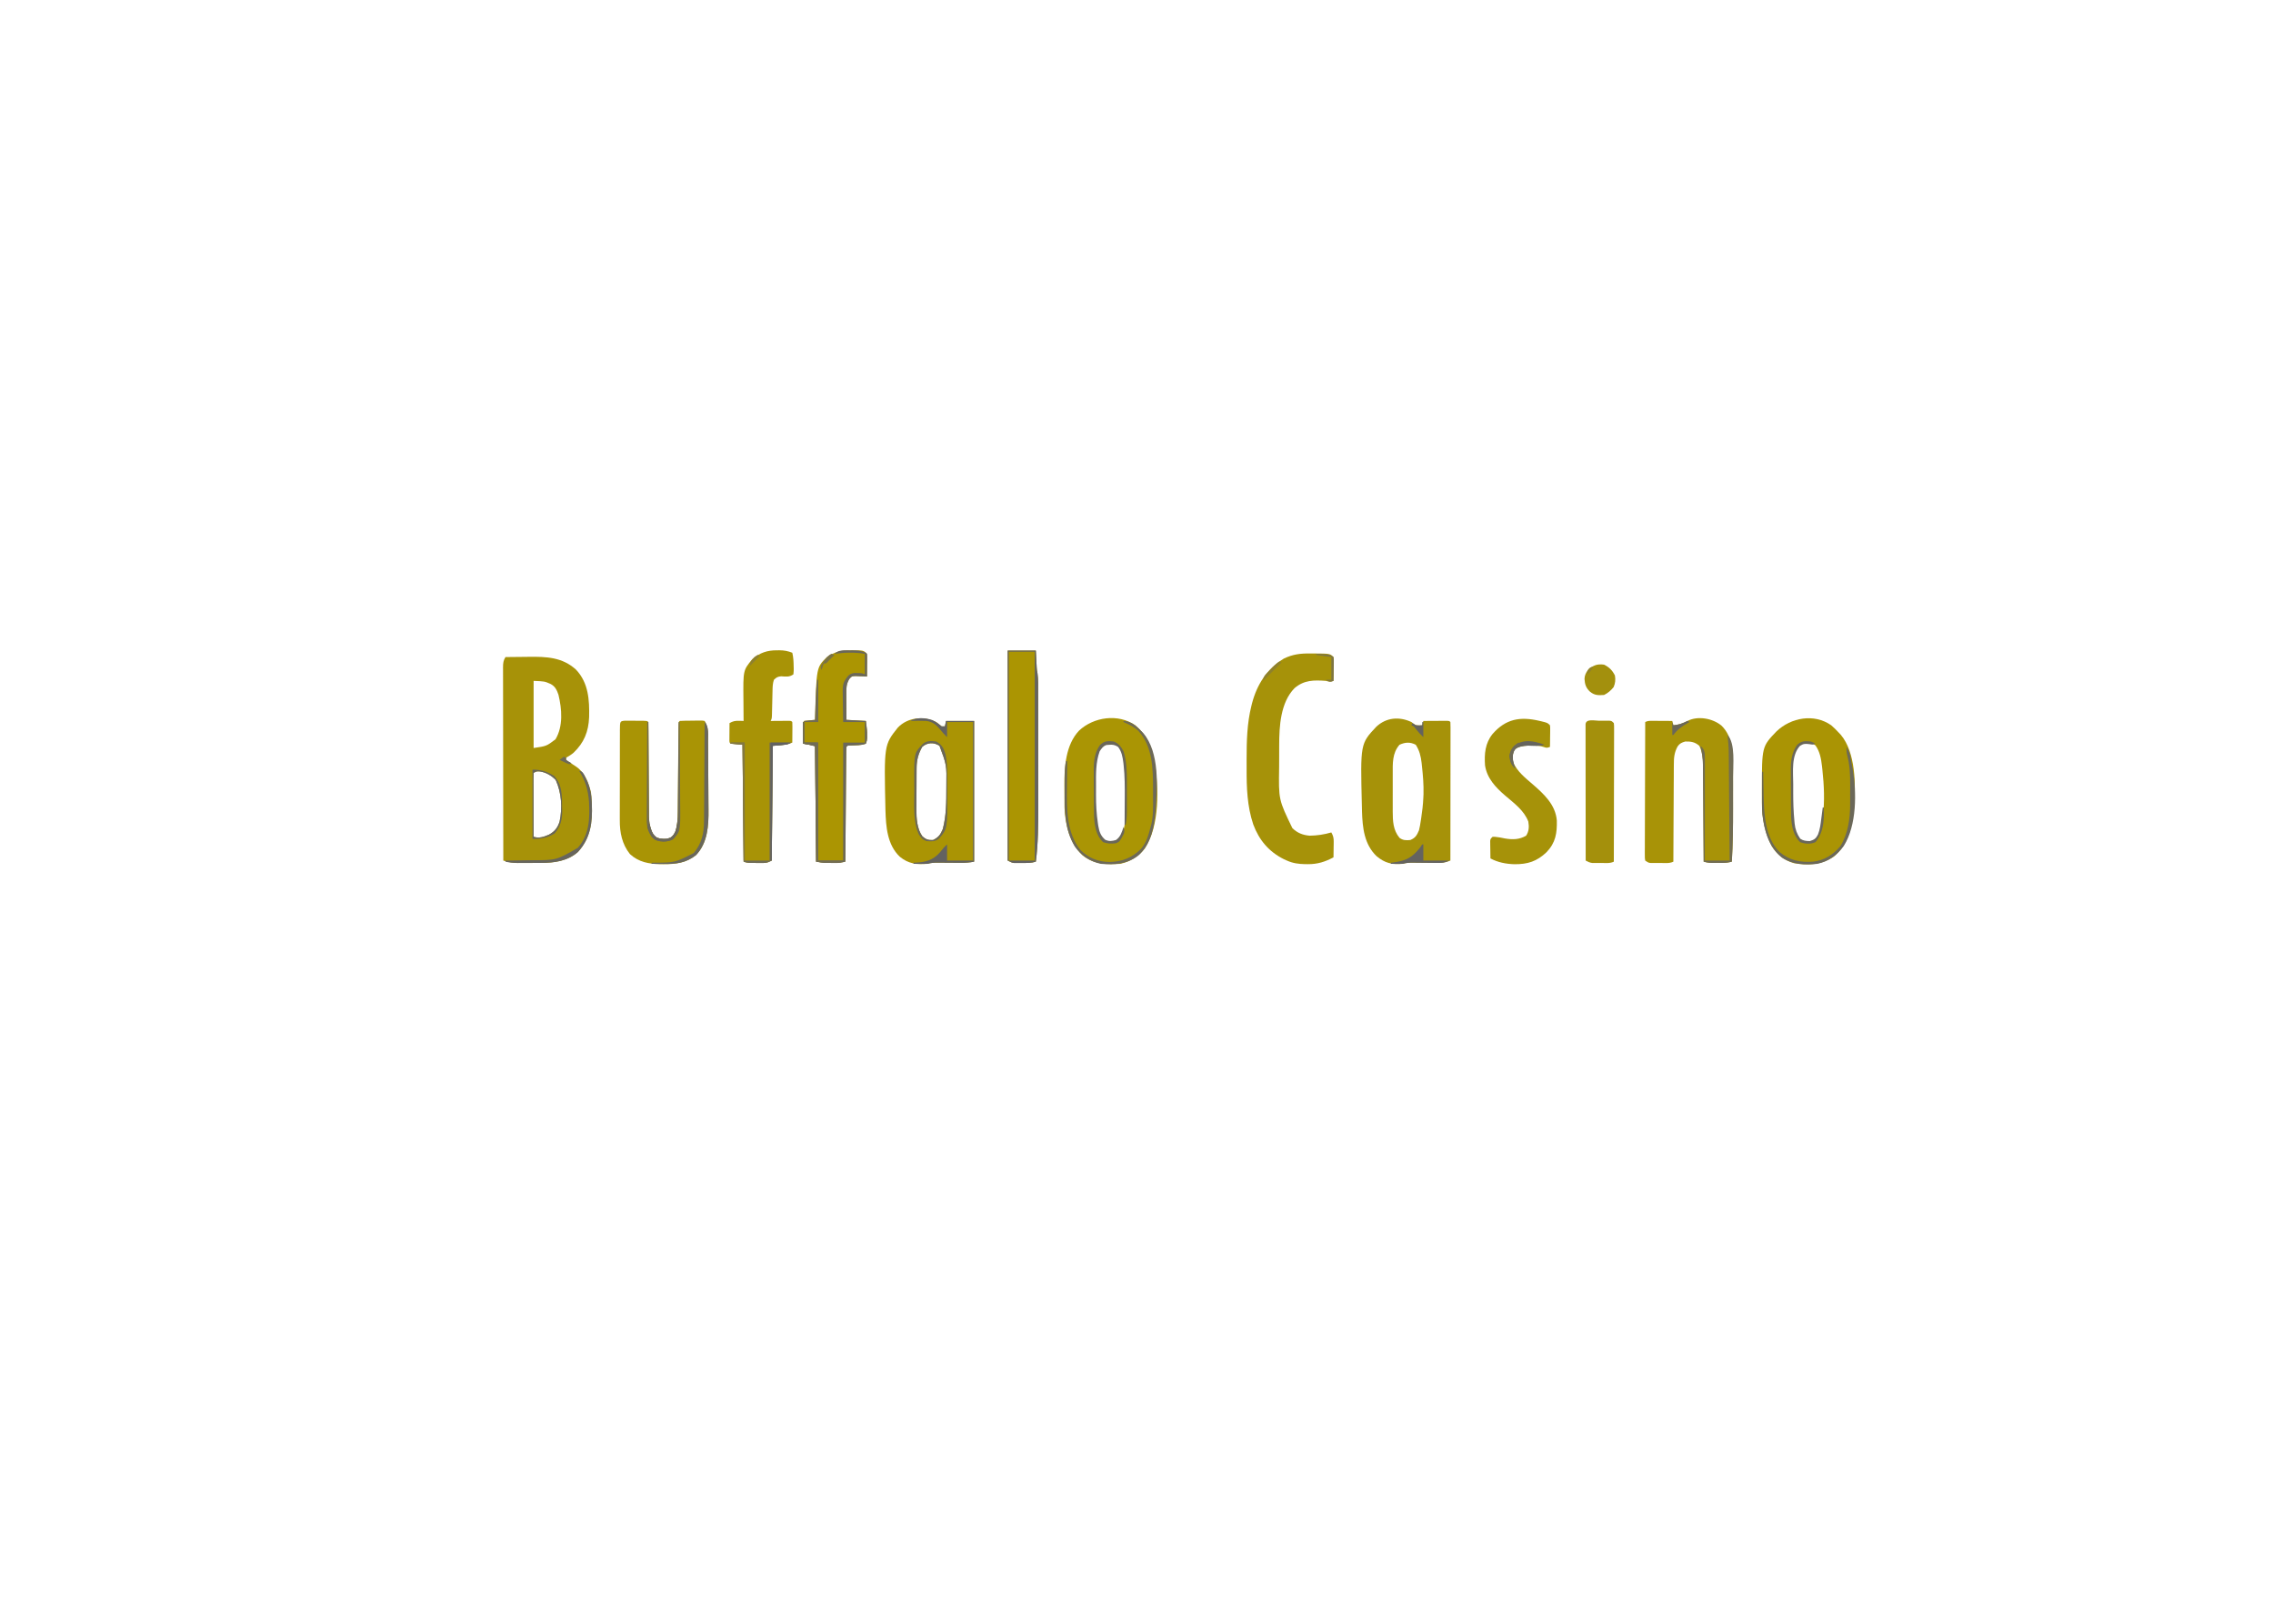 <?xml version="1.0" encoding="UTF-8"?>
<svg version="1.1" xmlns="http://www.w3.org/2000/svg" width="2100" height="1500">
<path d="M0 0 C5.316 -0.075 10.632 -0.129 15.948 -0.165 C17.751 -0.18 19.554 -0.2 21.357 -0.226 C37.62 -0.457 52.665 0.064 65.25 11.688 C76.717 23.884 77.65 39.627 77.285 55.539 C76.743 68.861 72.599 79.122 62.938 88.344 C60.772 90.195 58.479 91.605 56 93 C56 93.66 56 94.32 56 95 C57.817 96.418 57.817 96.418 60.125 97.812 C60.949 98.353 61.772 98.893 62.621 99.449 C63.406 99.961 64.191 100.473 65 101 C73.166 106.444 76.774 115.668 79 125 C79.374 127.851 79.555 130.691 79.688 133.562 C79.744 134.742 79.744 134.742 79.802 135.946 C80.475 152.68 78.675 167.185 67 180 C57.378 188.495 45.128 190.149 32.688 190.168 C31.915 190.171 31.142 190.175 30.346 190.178 C28.723 190.183 27.099 190.185 25.476 190.185 C23.007 190.187 20.539 190.206 18.07 190.225 C16.484 190.228 14.898 190.23 13.312 190.23 C12.583 190.238 11.854 190.245 11.102 190.252 C6.396 190.231 2.482 189.358 -2 188 C-2.047 164.078 -2.082 140.157 -2.104 116.235 C-2.114 105.129 -2.128 94.022 -2.151 82.915 C-2.171 73.236 -2.184 63.557 -2.188 53.878 C-2.191 48.752 -2.197 43.625 -2.211 38.499 C-2.225 33.676 -2.229 28.853 -2.226 24.03 C-2.227 22.258 -2.231 20.486 -2.238 18.714 C-2.248 16.298 -2.246 13.882 -2.241 11.466 C-2.246 10.762 -2.252 10.058 -2.258 9.332 C-2.236 5.717 -1.976 3.076 0 0 Z M26 22 C26 42.46 26 62.92 26 84 C37.86 82.286 37.86 82.286 46.188 76 C53.476 63.937 52.137 47.909 48.949 34.77 C47.433 30.344 45.789 26.895 41.5 24.75 C36.086 22.406 36.086 22.406 26 22 Z M26 107 C25.906 108.841 25.883 110.686 25.886 112.53 C25.887 113.711 25.887 114.892 25.887 116.109 C25.892 117.394 25.897 118.68 25.902 120.004 C25.904 121.312 25.905 122.62 25.907 123.968 C25.91 127.452 25.92 130.935 25.931 134.419 C25.942 137.971 25.946 141.524 25.951 145.076 C25.962 152.051 25.979 159.025 26 166 C30.974 167.658 35.51 166.084 40.227 164.031 C45.462 161.129 48.176 157.699 50 152 C52.695 139.283 51.822 125.409 46.438 113.562 C42.514 109.438 37.51 106.555 31.828 105.656 C28.632 105.481 28.632 105.481 26 107 Z " fill="#A79208" transform="translate(467,607)"/>
<path d="M0 0 C1.685 1.31 3.356 2.638 5 4 C5.99 4 6.98 4 8 4 C8.33 2.35 8.66 0.7 9 -1 C17.58 -1 26.16 -1 35 -1 C35 41.9 35 84.8 35 129 C30.587 129.883 26.664 130.115 22.215 130.062 C21.477 130.059 20.739 130.055 19.978 130.051 C17.631 130.039 15.284 130.02 12.938 130 C9.842 129.973 6.747 129.953 3.652 129.938 C2.945 129.929 2.238 129.921 1.509 129.912 C-1.833 129.896 -4.795 130.044 -8 131 C-18.393 131.715 -25.541 131.059 -33.688 124.438 C-45.308 113.397 -46.484 96.734 -46.946 81.485 C-48.261 21.158 -48.261 21.158 -35.438 5.062 C-26.159 -4.507 -11.68 -5.738 0 0 Z M-13 23 C-16.512 29.158 -18.107 35.166 -18.161 42.242 C-18.171 43.264 -18.18 44.286 -18.19 45.339 C-18.194 46.435 -18.199 47.531 -18.203 48.66 C-18.209 49.801 -18.215 50.942 -18.22 52.117 C-18.23 54.532 -18.236 56.947 -18.24 59.362 C-18.25 63.025 -18.281 66.687 -18.312 70.35 C-18.319 72.703 -18.324 75.057 -18.328 77.41 C-18.34 78.492 -18.353 79.574 -18.366 80.688 C-18.342 89.031 -17.823 98.695 -12.75 105.688 C-9.321 108.571 -7.471 109.157 -3 109 C2.041 106.577 3.866 104.06 6 99 C9.304 86.74 9.292 73.732 9.312 61.125 C9.318 60.092 9.318 60.092 9.323 59.038 C9.609 39.699 9.609 39.699 3 22 C-2.134 18.577 -8.413 18.795 -13 23 Z " fill="#AA9404" transform="translate(865,667)"/>
<path d="M0 0 C0.701 0.557 1.403 1.114 2.125 1.688 C4.758 3.531 6.87 3.213 10 3 C10.33 1.68 10.66 0.36 11 -1 C14.979 -1.029 18.958 -1.047 22.938 -1.062 C24.074 -1.071 25.21 -1.079 26.381 -1.088 C27.46 -1.091 28.54 -1.094 29.652 -1.098 C31.153 -1.106 31.153 -1.106 32.683 -1.114 C35 -1 35 -1 36 0 C36.096 1.658 36.122 3.319 36.12 4.98 C36.122 6.597 36.122 6.597 36.124 8.247 C36.119 10.037 36.119 10.037 36.114 11.864 C36.114 13.112 36.114 14.361 36.114 15.647 C36.113 19.081 36.108 22.515 36.101 25.948 C36.095 29.533 36.095 33.118 36.093 36.703 C36.09 43.496 36.082 50.288 36.072 57.081 C36.061 64.812 36.055 72.544 36.05 80.275 C36.04 96.184 36.022 112.092 36 128 C31.548 129.937 27.799 130.249 22.996 130.16 C21.856 130.152 21.856 130.152 20.692 130.144 C18.274 130.127 15.856 130.095 13.438 130.062 C11.016 130.035 8.594 130.01 6.172 129.991 C4.668 129.979 3.165 129.962 1.661 129.938 C-1.73 129.906 -4.751 130.003 -8 131 C-18.036 131.81 -24.437 130.407 -32.188 123.938 C-43.607 113.026 -45.183 97.679 -45.671 82.572 C-45.697 81.27 -45.723 79.967 -45.75 78.625 C-45.767 77.94 -45.784 77.255 -45.801 76.549 C-47.181 20.078 -47.181 20.078 -32.508 4.406 C-23.274 -4.275 -11.245 -5.235 0 0 Z M-11 21 C-17.76 28.674 -17.299 38.287 -17.266 47.934 C-17.268 49.166 -17.269 50.399 -17.271 51.668 C-17.273 54.266 -17.269 56.864 -17.261 59.462 C-17.25 63.421 -17.261 67.379 -17.273 71.338 C-17.272 73.87 -17.27 76.402 -17.266 78.934 C-17.27 80.109 -17.274 81.284 -17.278 82.495 C-17.227 91.527 -16.986 99.782 -11 107 C-7.795 109.351 -4.901 109.398 -1 109 C3.711 107.028 5.038 104.607 7 100 C7.724 97.149 8.19 94.283 8.625 91.375 C8.75 90.576 8.875 89.777 9.003 88.954 C9.961 82.648 10.726 76.376 11 70 C11.053 68.875 11.106 67.749 11.16 66.59 C11.365 57.985 10.695 49.553 9.75 41 C9.641 39.938 9.532 38.875 9.419 37.781 C8.65 31.386 7.475 26.47 4 21 C-1.095 18.324 -5.78 18.591 -11 21 Z " fill="#A69209" transform="translate(1304,667)"/>
<path d="M0 0 C10.383 8.878 14.289 17.96 17.176 31.047 C17.364 31.89 17.552 32.733 17.746 33.602 C21.973 57.658 22.684 92.775 8.867 113.863 C3.004 121.432 -4.503 125.979 -13.824 128.047 C-26.627 128.821 -38.408 128.57 -48.824 120.047 C-60.777 108.738 -64.726 91.88 -65.331 75.908 C-65.412 72.026 -65.426 68.147 -65.401 64.265 C-65.387 61.313 -65.421 58.365 -65.459 55.414 C-65.528 38.319 -64.229 18.122 -51.945 5.047 C-38.357 -7.717 -15.771 -10.907 0 0 Z M-32.365 21.784 C-38.447 31.215 -37.291 45.219 -37.215 56.004 C-37.199 58.713 -37.215 61.421 -37.234 64.131 C-37.246 73.042 -36.828 81.748 -35.488 90.566 C-35.372 91.348 -35.256 92.13 -35.136 92.936 C-34.212 98.386 -32.517 103.695 -27.824 107.047 C-23.939 108.073 -21.504 108.247 -17.637 107.109 C-11.474 102.59 -10.363 95.946 -9.226 88.719 C-8.504 82.121 -8.529 75.526 -8.563 68.895 C-8.574 66.447 -8.564 63.999 -8.551 61.551 C-8.543 53.376 -8.846 45.306 -9.727 37.176 C-9.806 36.438 -9.885 35.7 -9.966 34.939 C-10.768 28.25 -12 22.5 -17.199 17.984 C-23.344 15.79 -28.009 16.873 -32.365 21.784 Z " fill="#AA9504" transform="translate(1048.824,669.953)"/>
<path d="M0 0 C10.885 10.512 10.374 25.35 10.718 39.604 C10.756 43.593 10.764 47.581 10.758 51.57 C10.758 53.046 10.759 54.521 10.761 55.996 C10.762 59.067 10.76 62.137 10.755 65.208 C10.75 69.077 10.753 72.946 10.759 76.815 C10.779 93.151 10.663 109.439 9.625 125.75 C6.811 126.489 4.352 126.878 1.438 126.883 C0.656 126.884 -0.125 126.885 -0.93 126.887 C-1.737 126.883 -2.544 126.879 -3.375 126.875 C-4.182 126.879 -4.989 126.883 -5.82 126.887 C-6.601 126.885 -7.383 126.884 -8.188 126.883 C-8.895 126.882 -9.603 126.881 -10.332 126.879 C-12.454 126.745 -14.323 126.289 -16.375 125.75 C-16.381 124.557 -16.387 123.364 -16.393 122.135 C-16.45 110.865 -16.523 99.596 -16.611 88.326 C-16.655 82.533 -16.695 76.74 -16.721 70.947 C-16.748 65.352 -16.788 59.756 -16.838 54.16 C-16.855 52.031 -16.866 49.901 -16.873 47.771 C-16.882 44.777 -16.91 41.784 -16.943 38.79 C-16.941 37.918 -16.94 37.047 -16.938 36.15 C-17.029 30.151 -17.729 24.207 -20.375 18.75 C-24.394 15.193 -28.106 14.631 -33.375 14.75 C-36.668 15.682 -38.507 16.51 -40.493 19.347 C-43.468 24.916 -43.956 29.587 -43.921 35.838 C-43.931 36.814 -43.942 37.791 -43.952 38.797 C-43.982 42 -43.983 45.203 -43.984 48.406 C-43.999 50.637 -44.016 52.867 -44.034 55.098 C-44.078 60.951 -44.098 66.803 -44.113 72.656 C-44.133 78.635 -44.175 84.614 -44.215 90.594 C-44.29 102.312 -44.34 114.031 -44.375 125.75 C-48.131 127.628 -52.68 126.935 -56.812 126.938 C-57.78 126.95 -58.747 126.962 -59.744 126.975 C-61.137 126.978 -61.137 126.978 -62.559 126.98 C-63.836 126.987 -63.836 126.987 -65.138 126.993 C-67.375 126.75 -67.375 126.75 -70.375 124.75 C-70.744 122.505 -70.744 122.505 -70.736 119.65 C-70.74 118.57 -70.744 117.491 -70.748 116.378 C-70.737 115.188 -70.727 113.999 -70.716 112.773 C-70.716 111.524 -70.716 110.275 -70.717 108.989 C-70.715 105.559 -70.7 102.13 -70.679 98.7 C-70.66 95.118 -70.659 91.536 -70.655 87.954 C-70.646 81.168 -70.621 74.383 -70.591 67.597 C-70.558 59.873 -70.541 52.149 -70.526 44.424 C-70.495 28.533 -70.442 12.641 -70.375 -3.25 C-67.818 -4.529 -66.008 -4.363 -63.148 -4.348 C-62.117 -4.344 -61.086 -4.341 -60.023 -4.338 C-58.403 -4.325 -58.403 -4.325 -56.75 -4.312 C-55.118 -4.306 -55.118 -4.306 -53.453 -4.299 C-50.76 -4.287 -48.068 -4.271 -45.375 -4.25 C-45.045 -2.93 -44.715 -1.61 -44.375 -0.25 C-39.252 -0.677 -35.733 -1.942 -31.203 -4.328 C-21.603 -9.169 -8.039 -6.625 0 0 Z " fill="#A89307" transform="translate(1590.375,670.25)"/>
<path d="M0 0 C2.558 2.22 4.88 4.516 7.168 7.012 C8.063 7.973 8.063 7.973 8.977 8.953 C22.56 25.179 22.734 55.065 21.168 75.012 C19.239 92.376 16.636 109.67 2.418 121.324 C-8.769 128.959 -21.253 129.639 -34.305 127.422 C-43.352 124.889 -49.866 119.657 -54.902 111.77 C-61.569 99.245 -63.948 85.87 -64.035 71.805 C-64.042 71.046 -64.049 70.286 -64.056 69.504 C-64.074 67.069 -64.08 64.634 -64.082 62.199 C-64.083 61.37 -64.083 60.54 -64.084 59.686 C-64.032 19.69 -64.032 19.69 -50.516 5.621 C-37.179 -7.127 -15.805 -11.096 0 0 Z M-28.832 18.012 C-36.21 25.601 -35.986 36.128 -36 46.094 C-36.003 46.947 -36.007 47.801 -36.01 48.681 C-36.015 50.483 -36.017 52.286 -36.017 54.089 C-36.019 56.779 -36.038 59.468 -36.057 62.158 C-36.087 70.964 -35.856 79.692 -35.008 88.461 C-34.938 89.235 -34.869 90.009 -34.798 90.807 C-34.178 96.464 -32.561 100.727 -29.082 105.324 C-25.955 107.67 -23.719 107.945 -19.832 108.012 C-16.635 107.071 -14.646 106.216 -12.744 103.401 C-10.042 98.119 -8.831 93.189 -8.082 87.324 C-7.961 86.409 -7.841 85.494 -7.716 84.552 C-5.952 69.971 -6.553 55.773 -8.145 41.199 C-8.262 40.108 -8.379 39.016 -8.5 37.892 C-9.349 30.905 -10.388 24.416 -14.582 18.574 C-19.149 15.403 -24.08 15.186 -28.832 18.012 Z " fill="#AA9404" transform="translate(1691.832,669.988)"/>
<path d="M0 0 C0.947 0.004 1.893 0.008 2.869 0.012 C3.896 0.014 4.922 0.016 5.98 0.018 C7.056 0.031 8.132 0.043 9.24 0.055 C10.32 0.056 11.399 0.057 12.511 0.057 C20.537 0.103 20.537 0.103 21.677 1.243 C21.787 4.117 21.832 6.968 21.835 9.843 C21.843 11.196 21.843 11.196 21.851 12.577 C21.861 14.546 21.87 16.514 21.877 18.482 C21.888 21.601 21.908 24.721 21.93 27.84 C21.992 36.713 22.045 45.585 22.079 54.458 C22.1 59.88 22.135 65.301 22.18 70.723 C22.194 72.786 22.202 74.85 22.206 76.913 C22.211 79.812 22.234 82.71 22.261 85.608 C22.258 86.453 22.255 87.298 22.252 88.169 C22.345 94.881 23.604 101.052 27.302 106.743 C30.937 109.039 34.419 109.413 38.677 109.243 C43.069 107.942 44.282 106.965 46.49 102.93 C48.523 96.616 48.834 90.701 48.867 84.132 C48.875 83.236 48.884 82.339 48.892 81.415 C48.909 79.477 48.925 77.539 48.938 75.601 C48.959 72.538 48.986 69.475 49.015 66.412 C49.084 58.811 49.144 51.21 49.204 43.61 C49.254 37.175 49.309 30.74 49.369 24.305 C49.396 21.28 49.417 18.254 49.437 15.229 C49.454 13.388 49.471 11.547 49.488 9.707 C49.492 8.859 49.496 8.012 49.501 7.139 C49.564 1.357 49.564 1.357 50.677 0.243 C54.483 -0.037 58.301 0.011 62.115 -0.007 C63.191 -0.028 64.266 -0.048 65.375 -0.07 C66.401 -0.075 67.428 -0.08 68.486 -0.085 C69.433 -0.095 70.38 -0.104 71.355 -0.114 C72.121 0.004 72.888 0.122 73.677 0.243 C77.385 5.805 76.835 12.569 76.87 19.061 C76.883 20.343 76.883 20.343 76.895 21.651 C76.92 24.463 76.936 27.275 76.951 30.087 C76.956 31.054 76.962 32.022 76.967 33.019 C76.994 38.146 77.013 43.273 77.028 48.399 C77.041 52.614 77.069 56.829 77.11 61.044 C77.159 66.161 77.184 71.278 77.191 76.396 C77.197 78.332 77.213 80.268 77.237 82.203 C77.409 96.89 76.493 112.955 65.677 124.243 C56.585 131.412 47.078 132.624 35.802 132.555 C34.346 132.547 34.346 132.547 32.86 132.538 C22.198 132.357 12.767 130.718 4.677 123.243 C-2.628 114.131 -4.793 103.285 -4.695 91.846 C-4.698 90.872 -4.702 89.899 -4.706 88.895 C-4.714 85.718 -4.7 82.541 -4.686 79.364 C-4.685 77.143 -4.686 74.921 -4.687 72.699 C-4.687 68.066 -4.677 63.432 -4.659 58.798 C-4.636 52.85 -4.635 46.901 -4.642 40.952 C-4.646 36.376 -4.639 31.799 -4.629 27.223 C-4.625 25.028 -4.624 22.833 -4.626 20.638 C-4.626 17.583 -4.613 14.529 -4.597 11.475 C-4.6 10.564 -4.602 9.654 -4.605 8.716 C-4.534 0.474 -4.534 0.474 0 0 Z " fill="#A99405" transform="translate(577.323,665.757)"/>
<path d="M0 0 C1.627 -0.005 1.627 -0.005 3.287 -0.01 C18.215 0.09 18.215 0.09 21.438 3.312 C21.525 4.947 21.545 6.586 21.535 8.223 C21.53 9.707 21.53 9.707 21.525 11.221 C21.513 12.782 21.513 12.782 21.5 14.375 C21.495 15.42 21.491 16.465 21.486 17.541 C21.474 20.132 21.458 22.722 21.438 25.312 C18.071 26.435 17.699 26.136 14.438 25.312 C3.322 24.504 -5.68 24.434 -14.543 32.004 C-27.562 45.3 -28.711 67.141 -28.73 84.75 C-28.734 85.829 -28.737 86.908 -28.741 88.02 C-28.746 90.295 -28.748 92.571 -28.748 94.847 C-28.75 98.275 -28.768 101.702 -28.787 105.129 C-29.277 135.042 -29.277 135.042 -16.562 161.312 C-11.991 165.807 -6.912 167.782 -0.562 168.312 C6.332 168.222 12.825 167.22 19.438 165.312 C21.16 168.304 21.679 170.419 21.633 173.859 C21.626 174.704 21.62 175.548 21.613 176.418 C21.588 177.727 21.588 177.727 21.562 179.062 C21.553 179.951 21.544 180.839 21.535 181.754 C21.512 183.94 21.479 186.126 21.438 188.312 C13.556 192.529 6.589 194.691 -2.375 194.625 C-3.171 194.619 -3.967 194.614 -4.787 194.608 C-10.808 194.484 -16.024 193.807 -21.562 191.312 C-22.439 190.922 -23.316 190.531 -24.219 190.129 C-38.263 183.166 -47.267 172.434 -52.691 157.918 C-58.289 141.176 -58.898 124.016 -58.823 106.53 C-58.813 103.58 -58.823 100.63 -58.836 97.68 C-58.849 81.303 -58.44 64.467 -54.438 48.5 C-54.224 47.641 -54.011 46.782 -53.792 45.897 C-49.141 28.362 -40.051 14.379 -24.461 4.715 C-16.216 0.726 -9.14 -0.136 0 0 Z " fill="#A69209" transform="translate(1210.562,603.688)"/>
<path d="M0 0 C0.733 -0.008 1.467 -0.015 2.223 -0.023 C12.262 0.012 12.262 0.012 15.5 3.25 C15.587 4.812 15.607 6.377 15.598 7.941 C15.594 8.886 15.591 9.83 15.588 10.803 C15.575 12.293 15.575 12.293 15.562 13.812 C15.558 14.81 15.553 15.807 15.549 16.834 C15.537 19.306 15.521 21.778 15.5 24.25 C14.536 24.192 13.572 24.134 12.578 24.074 C11.315 24.029 10.052 23.984 8.75 23.938 C7.497 23.879 6.244 23.821 4.953 23.762 C1.365 23.922 1.365 23.922 -0.891 26.582 C-3.53 30.957 -3.635 34.585 -3.598 39.543 C-3.596 40.602 -3.596 40.602 -3.593 41.682 C-3.588 43.934 -3.575 46.186 -3.562 48.438 C-3.557 49.965 -3.553 51.493 -3.549 53.021 C-3.539 56.764 -3.519 60.507 -3.5 64.25 C2.44 64.58 8.38 64.91 14.5 65.25 C15.638 74.357 15.638 74.357 15.625 78.562 C15.629 79.794 15.629 79.794 15.633 81.051 C15.5 83.25 15.5 83.25 14.5 86.25 C10.132 87.993 4.939 87.68 0.301 87.969 C-2.403 87.942 -2.403 87.942 -3.5 89.25 C-3.607 90.628 -3.647 92.012 -3.658 93.394 C-3.673 94.734 -3.673 94.734 -3.688 96.101 C-3.694 97.089 -3.699 98.076 -3.705 99.094 C-3.715 100.128 -3.725 101.162 -3.735 102.227 C-3.767 105.663 -3.792 109.099 -3.816 112.535 C-3.837 114.91 -3.858 117.285 -3.879 119.661 C-3.935 125.926 -3.984 132.191 -4.032 138.456 C-4.082 144.844 -4.138 151.232 -4.193 157.619 C-4.301 170.163 -4.403 182.706 -4.5 195.25 C-8.626 196.405 -12.619 196.397 -16.875 196.375 C-17.617 196.379 -18.36 196.383 -19.125 196.387 C-20.219 196.385 -20.219 196.385 -21.336 196.383 C-21.991 196.382 -22.647 196.381 -23.322 196.379 C-26.069 196.216 -28.785 195.702 -31.5 195.25 C-31.995 142.285 -31.995 142.285 -32.5 88.25 C-36.13 87.59 -39.76 86.93 -43.5 86.25 C-43.527 82.937 -43.547 79.625 -43.562 76.312 C-43.571 75.367 -43.579 74.421 -43.588 73.447 C-43.591 72.548 -43.594 71.649 -43.598 70.723 C-43.603 69.89 -43.608 69.057 -43.614 68.199 C-43.5 66.25 -43.5 66.25 -42.5 65.25 C-40.818 65.017 -39.129 64.837 -37.438 64.688 C-36.518 64.604 -35.599 64.52 -34.652 64.434 C-33.942 64.373 -33.232 64.312 -32.5 64.25 C-32.47 63.096 -32.47 63.096 -32.44 61.918 C-31.188 15.661 -31.188 15.661 -21.5 6.25 C-14.736 1.537 -8.153 -0.086 0 0 Z " fill="#AB9502" transform="translate(785.5,600.75)"/>
<path d="M0 0 C0.686 -0.008 1.372 -0.015 2.078 -0.023 C6.425 -0.007 9.961 0.66 14 2.25 C15.02 6.502 15.199 10.572 15.25 14.938 C15.271 15.614 15.291 16.29 15.312 16.986 C15.328 18.949 15.328 18.949 15 22.25 C11.023 24.901 8.336 24.286 3.691 24.027 C0.5 24.291 -0.734 25.026 -3 27.25 C-4.175 30.774 -4.21 34.021 -4.281 37.691 C-4.309 38.777 -4.309 38.777 -4.337 39.884 C-4.416 42.977 -4.484 46.071 -4.552 49.165 C-4.604 51.424 -4.661 53.683 -4.719 55.941 C-4.732 56.644 -4.746 57.346 -4.76 58.069 C-4.887 63.024 -4.887 63.024 -6 65.25 C-5.145 65.242 -5.145 65.242 -4.272 65.234 C-1.702 65.213 0.868 65.2 3.438 65.188 C4.335 65.179 5.233 65.171 6.158 65.162 C7.012 65.159 7.866 65.156 8.746 65.152 C9.537 65.147 10.328 65.142 11.142 65.136 C13 65.25 13 65.25 14 66.25 C14.087 67.666 14.107 69.086 14.098 70.504 C14.094 71.358 14.091 72.212 14.088 73.092 C14.075 74.439 14.075 74.439 14.062 75.812 C14.058 76.714 14.053 77.616 14.049 78.545 C14.037 80.78 14.021 83.015 14 85.25 C9 87.25 9 87.25 -4 88.25 C-4.33 123.23 -4.66 158.21 -5 194.25 C-8.638 196.069 -9.675 196.501 -13.441 196.48 C-14.272 196.479 -15.103 196.477 -15.959 196.475 C-17.248 196.456 -17.248 196.456 -18.562 196.438 C-19.426 196.437 -20.289 196.436 -21.178 196.436 C-27.578 196.391 -27.578 196.391 -31 195.25 C-31.33 159.61 -31.66 123.97 -32 87.25 C-35.63 86.92 -39.26 86.59 -43 86.25 C-44 85.25 -44 85.25 -44.114 83.484 C-44.108 82.735 -44.103 81.986 -44.098 81.215 C-44.094 80.406 -44.091 79.597 -44.088 78.764 C-44.08 77.914 -44.071 77.063 -44.062 76.188 C-44.058 75.333 -44.053 74.479 -44.049 73.6 C-44.037 71.483 -44.019 69.367 -44 67.25 C-40.938 65.466 -38.779 65.021 -35.25 65.125 C-34.451 65.143 -33.652 65.161 -32.828 65.18 C-32.225 65.203 -31.622 65.226 -31 65.25 C-31.01 64.217 -31.021 63.184 -31.032 62.12 C-31.068 58.238 -31.091 54.356 -31.11 50.473 C-31.12 48.802 -31.133 47.132 -31.151 45.461 C-31.426 18.464 -31.426 18.464 -23 8.25 C-16.071 2.263 -9.133 -0.103 0 0 Z " fill="#A89306" transform="translate(718,600.75)"/>
<path d="M0 0 C8.58 0 17.16 0 26 0 C26.438 8.562 26.438 8.562 26.568 11.217 C26.625 12.287 26.625 12.287 26.684 13.379 C26.72 14.096 26.757 14.814 26.795 15.553 C26.966 18.065 26.966 18.065 27.504 20.769 C28.376 26.849 28.148 33.012 28.145 39.139 C28.148 40.574 28.152 42.009 28.155 43.444 C28.164 47.331 28.167 51.218 28.167 55.106 C28.168 57.544 28.17 59.983 28.173 62.422 C28.182 70.959 28.186 79.497 28.185 88.034 C28.185 95.94 28.195 103.847 28.211 111.753 C28.224 118.576 28.229 125.4 28.229 132.223 C28.229 136.282 28.231 140.341 28.242 144.399 C28.284 161.36 28.139 178.142 26 195 C21.839 196.387 17.92 196.184 13.562 196.188 C12.703 196.2 11.844 196.212 10.959 196.225 C9.713 196.228 9.713 196.228 8.441 196.23 C7.685 196.235 6.929 196.239 6.151 196.243 C4 196 4 196 0 194 C0 129.98 0 65.96 0 0 Z " fill="#AB9502" transform="translate(931,601)"/>
<path d="M0 0 C0.751 0.174 1.501 0.347 2.274 0.526 C7.675 1.863 7.675 1.863 9.938 4.125 C10.165 6.188 10.165 6.188 10.133 8.695 C10.126 9.591 10.12 10.487 10.113 11.41 C10.097 12.347 10.08 13.284 10.062 14.25 C10.053 15.195 10.044 16.14 10.035 17.113 C10.012 19.451 9.979 21.788 9.938 24.125 C6.938 25.125 6.938 25.125 4.215 24.203 C0.477 22.974 -2.572 22.859 -6.5 22.875 C-7.757 22.87 -9.014 22.865 -10.309 22.859 C-14.918 23.186 -19.327 23.725 -23 26.688 C-24.684 30.552 -24.768 33.987 -24.062 38.125 C-20.738 46.541 -12.803 52.804 -6.125 58.562 C4.372 67.655 15.031 77.462 16.273 92.078 C16.521 103.763 15.205 112.525 6.848 121.309 C-2.188 129.901 -10.57 132.573 -23.011 132.485 C-30.722 132.248 -38.222 130.801 -45.062 127.125 C-45.116 124.166 -45.156 121.209 -45.188 118.25 C-45.213 116.987 -45.213 116.987 -45.238 115.699 C-45.245 114.894 -45.251 114.088 -45.258 113.258 C-45.268 112.514 -45.279 111.771 -45.29 111.004 C-45.062 109.125 -45.062 109.125 -43.062 107.125 C-41.074 107.113 -41.074 107.113 -38.75 107.438 C-37.938 107.546 -37.126 107.654 -36.289 107.766 C-34.725 108.018 -33.169 108.331 -31.625 108.688 C-24.569 109.892 -18.315 109.772 -12.062 106.125 C-9.428 101.906 -9.249 97.955 -10.062 93.125 C-13.88 82.85 -23.373 76 -31.438 69.09 C-40.243 61.54 -48.294 53.07 -50.062 41.125 C-50.788 30.476 -49.971 20.67 -43.062 12.125 C-30.891 -1.81 -17.588 -4.097 0 0 Z " fill="#A69209" transform="translate(1422.062,665.875)"/>
<path d="M0 0 C1.614 -0.018 1.614 -0.018 3.26 -0.037 C4.287 -0.039 5.313 -0.041 6.371 -0.043 C7.791 -0.049 7.791 -0.049 9.24 -0.055 C11.562 0.188 11.562 0.188 13.562 2.188 C13.809 4.433 13.809 4.433 13.803 7.287 C13.806 8.367 13.809 9.447 13.811 10.559 C13.804 11.749 13.797 12.939 13.79 14.165 C13.79 15.413 13.79 16.662 13.79 17.949 C13.789 21.378 13.779 24.808 13.765 28.237 C13.753 31.819 13.752 35.401 13.749 38.984 C13.743 45.769 13.727 52.555 13.707 59.341 C13.684 67.065 13.673 74.789 13.663 82.513 C13.642 98.405 13.607 114.296 13.562 130.188 C9.938 132 5.678 131.372 1.688 131.375 C0.776 131.387 -0.135 131.399 -1.074 131.412 C-1.955 131.414 -2.835 131.416 -3.742 131.418 C-4.546 131.422 -5.351 131.426 -6.179 131.43 C-8.672 131.162 -10.241 130.351 -12.438 129.188 C-12.461 112.516 -12.478 95.844 -12.489 79.172 C-12.494 71.431 -12.502 63.691 -12.513 55.95 C-12.523 49.206 -12.529 42.462 -12.532 35.718 C-12.533 32.145 -12.536 28.571 -12.543 24.998 C-12.551 21.016 -12.551 17.033 -12.551 13.051 C-12.555 11.858 -12.558 10.664 -12.562 9.435 C-12.561 8.357 -12.559 7.278 -12.558 6.167 C-12.559 5.224 -12.56 4.281 -12.561 3.31 C-12.246 -2.116 -4.102 0.002 0 0 Z " fill="#A4900C" transform="translate(1477.438,665.812)"/>
<path d="M0 0 C0.743 -0.012 1.485 -0.024 2.25 -0.037 C6.762 -0.049 10.393 0.425 14.625 2.188 C15.625 3.188 15.625 3.188 15.739 5.229 C15.733 6.103 15.728 6.978 15.723 7.879 C15.719 8.823 15.716 9.767 15.713 10.74 C15.7 12.23 15.7 12.23 15.688 13.75 C15.683 14.747 15.678 15.744 15.674 16.771 C15.662 19.244 15.646 21.715 15.625 24.188 C14.661 24.129 13.697 24.071 12.703 24.012 C11.44 23.967 10.177 23.921 8.875 23.875 C7.622 23.817 6.369 23.759 5.078 23.699 C1.49 23.86 1.49 23.86 -0.766 26.52 C-3.405 30.895 -3.51 34.523 -3.473 39.48 C-3.471 40.54 -3.471 40.54 -3.468 41.62 C-3.463 43.872 -3.45 46.123 -3.438 48.375 C-3.432 49.903 -3.428 51.431 -3.424 52.959 C-3.414 56.702 -3.394 60.445 -3.375 64.188 C2.565 64.517 8.505 64.847 14.625 65.188 C15.763 74.295 15.763 74.295 15.75 78.5 C15.754 79.732 15.754 79.732 15.758 80.988 C15.625 83.188 15.625 83.188 14.625 86.188 C10.257 87.931 5.064 87.617 0.426 87.906 C-2.278 87.879 -2.278 87.879 -3.375 89.188 C-3.482 90.566 -3.522 91.949 -3.533 93.332 C-3.548 94.672 -3.548 94.672 -3.563 96.039 C-3.569 97.026 -3.574 98.014 -3.58 99.031 C-3.59 100.066 -3.6 101.1 -3.61 102.165 C-3.642 105.601 -3.667 109.037 -3.691 112.473 C-3.712 114.848 -3.733 117.223 -3.754 119.598 C-3.81 125.863 -3.859 132.128 -3.907 138.394 C-3.957 144.781 -4.013 151.169 -4.068 157.557 C-4.176 170.1 -4.278 182.644 -4.375 195.188 C-8.501 196.343 -12.494 196.334 -16.75 196.312 C-17.492 196.316 -18.235 196.32 -19 196.324 C-20.094 196.322 -20.094 196.322 -21.211 196.32 C-21.866 196.319 -22.522 196.318 -23.197 196.317 C-25.944 196.154 -28.66 195.64 -31.375 195.188 C-31.87 142.222 -31.87 142.222 -32.375 88.188 C-36.005 87.528 -39.635 86.868 -43.375 86.188 C-43.375 79.588 -43.375 72.987 -43.375 66.188 C-43.045 66.188 -42.715 66.188 -42.375 66.188 C-42.375 72.457 -42.375 78.728 -42.375 85.188 C-38.085 85.188 -33.795 85.188 -29.375 85.188 C-29.375 121.157 -29.375 157.127 -29.375 194.188 C-21.785 194.188 -14.195 194.188 -6.375 194.188 C-6.375 158.218 -6.375 122.248 -6.375 85.188 C0.225 85.188 6.825 85.188 13.625 85.188 C13.625 78.918 13.625 72.647 13.625 66.188 C7.025 66.188 0.425 66.188 -6.375 66.188 C-6.467 61.491 -6.547 56.797 -6.595 52.101 C-6.615 50.506 -6.642 48.912 -6.677 47.317 C-7.032 30.635 -7.032 30.635 -2.375 24.188 C-0.122 21.871 0.942 21.277 4.133 20.859 C5.428 20.898 5.428 20.898 6.75 20.938 C7.619 20.953 8.488 20.968 9.383 20.984 C11.625 21.188 11.625 21.188 13.625 22.188 C13.625 15.918 13.625 9.648 13.625 3.188 C4.217 1.62 -4.946 1.909 -14.375 3.188 C-10.448 -0.739 -5.271 0.005 0 0 Z " fill="#6A675A" transform="translate(785.375,600.812)"/>
<path d="M0 0 C8.58 0 17.16 0 26 0 C26.438 8.562 26.438 8.562 26.568 11.217 C26.625 12.287 26.625 12.287 26.684 13.379 C26.72 14.096 26.757 14.814 26.795 15.553 C26.966 18.065 26.966 18.065 27.504 20.769 C28.376 26.849 28.148 33.012 28.145 39.139 C28.148 40.574 28.152 42.009 28.155 43.444 C28.164 47.331 28.167 51.218 28.167 55.106 C28.168 57.544 28.17 59.983 28.173 62.422 C28.182 70.959 28.186 79.497 28.185 88.034 C28.185 95.94 28.195 103.847 28.211 111.753 C28.224 118.576 28.229 125.4 28.229 132.223 C28.229 136.282 28.231 140.341 28.242 144.399 C28.284 161.36 28.139 178.142 26 195 C21.839 196.387 17.92 196.184 13.562 196.188 C12.703 196.2 11.844 196.212 10.959 196.225 C9.713 196.228 9.713 196.228 8.441 196.23 C7.685 196.235 6.929 196.239 6.151 196.243 C4 196 4 196 0 194 C0 129.98 0 65.96 0 0 Z M1 1 C1 64.69 1 128.38 1 194 C8.92 194 16.84 194 25 194 C25 130.31 25 66.62 25 1 C17.08 1 9.16 1 1 1 Z " fill="#636260" transform="translate(931,601)"/>
<path d="M0 0 C4.796 2.398 7.602 5.204 10 10 C10.677 13.87 10.386 17.105 8.812 20.75 C6.311 23.855 3.573 26.213 0 28 C-5.34 28.35 -8.679 28.481 -13 25 C-16.787 21.423 -17.754 18.26 -18.098 13.211 C-17.948 9.824 -16.925 7.76 -15 5 C-10.165 0.637 -6.553 -0.868 0 0 Z " fill="#A3900D" transform="translate(1482,614)"/>
<path d="M0 0 C7.565 7.565 5.115 28.611 5.139 38.681 C5.137 40.061 5.135 41.441 5.133 42.82 C5.133 44.296 5.134 45.771 5.136 47.246 C5.137 50.317 5.135 53.387 5.13 56.458 C5.125 60.327 5.128 64.196 5.134 68.065 C5.154 84.401 5.038 100.689 4 117 C1.186 117.739 -1.273 118.128 -4.188 118.133 C-4.969 118.134 -5.75 118.135 -6.555 118.137 C-7.765 118.131 -7.765 118.131 -9 118.125 C-9.807 118.129 -10.614 118.133 -11.445 118.137 C-12.226 118.135 -13.008 118.134 -13.812 118.133 C-14.52 118.132 -15.228 118.131 -15.957 118.129 C-18.079 117.995 -19.948 117.539 -22 117 C-22.008 115.807 -22.016 114.614 -22.025 113.385 C-22.102 102.115 -22.19 90.846 -22.288 79.576 C-22.337 73.783 -22.384 67.99 -22.422 62.197 C-22.459 56.602 -22.505 51.006 -22.558 45.41 C-22.577 43.281 -22.592 41.151 -22.603 39.021 C-22.62 36.027 -22.649 33.033 -22.681 30.04 C-22.683 29.168 -22.685 28.297 -22.688 27.4 C-22.768 21.412 -23.645 15.83 -25 10 C-22.484 12.188 -21.508 13.7 -21 17 C-20.915 18.411 -20.878 19.826 -20.88 21.239 C-20.878 22.078 -20.877 22.916 -20.876 23.78 C-20.879 24.692 -20.883 25.603 -20.886 26.542 C-20.886 27.508 -20.886 28.474 -20.886 29.47 C-20.887 32.662 -20.895 35.855 -20.902 39.047 C-20.904 41.261 -20.906 43.475 -20.907 45.689 C-20.91 51.515 -20.92 57.341 -20.931 63.167 C-20.942 69.113 -20.946 75.058 -20.951 81.004 C-20.962 92.669 -20.979 104.335 -21 116 C-13.41 116 -5.82 116 2 116 C1.892 102.204 1.78 88.409 1.661 74.613 C1.606 68.207 1.552 61.801 1.503 55.394 C1.455 49.209 1.402 43.023 1.347 36.837 C1.327 34.481 1.308 32.124 1.291 29.768 C1.267 26.46 1.237 23.152 1.205 19.844 C1.197 18.392 1.197 18.392 1.188 16.91 C1.127 11.203 0.722 5.662 0 0 Z " fill="#716C54" transform="translate(1596,679)"/>
<path d="M0 0 C4.29 0 8.58 0 13 0 C13 35.97 13 71.94 13 109 C20.59 109 28.18 109 36 109 C36 73.03 36 37.06 36 0 C42.6 0 49.2 0 56 0 C52 2 52 2 39 3 C38.67 37.98 38.34 72.96 38 109 C34.362 110.819 33.325 111.251 29.559 111.23 C28.728 111.229 27.897 111.227 27.041 111.225 C26.182 111.212 25.323 111.2 24.438 111.188 C23.574 111.187 22.711 111.186 21.822 111.186 C15.422 111.141 15.422 111.141 12 110 C11.67 74.36 11.34 38.72 11 2 C7.37 1.67 3.74 1.34 0 1 C0 0.67 0 0.34 0 0 Z " fill="#706C55" transform="translate(675,686)"/>
<path d="M0 0 C7.935 0.397 13.024 5.771 18.25 11.25 C33.495 29.18 31.27 60.826 29.691 82.984 C28.379 97.908 25.535 113.204 14.188 123.875 C3.869 132.273 -8.191 133.096 -21 132 C-31.201 129.75 -38.916 124.426 -45 116 C-54.48 100.131 -54.568 82.122 -54.312 64.25 C-54.301 62.154 -54.291 60.057 -54.283 57.961 C-54.27 55.958 -54.255 53.956 -54.238 51.953 C-54.231 51.026 -54.224 50.099 -54.216 49.144 C-54.154 44.979 -54.049 41.06 -53 37 C-52.67 37 -52.34 37 -52 37 C-52.016 38.304 -52.031 39.609 -52.048 40.953 C-52.103 45.875 -52.137 50.797 -52.165 55.719 C-52.18 57.834 -52.2 59.949 -52.226 62.064 C-52.458 81.202 -52.628 103.68 -39.719 119.289 C-32.249 126.725 -23.38 130.087 -12.938 130.312 C-1.157 129.936 7.825 126.518 16.312 118.062 C21.188 112.231 23.178 105.26 25 98 C25.187 97.344 25.374 96.688 25.566 96.012 C27.642 87.651 27.3 79.053 27.261 70.498 C27.25 67.77 27.261 65.044 27.273 62.316 C27.288 44.089 26.807 23.437 13.812 9.25 C9.786 5.429 5.047 3.204 0 1 C0 0.67 0 0.34 0 0 Z " fill="#6D6957" transform="translate(1038,666)"/>
<path d="M0 0 C3.302 1.622 5.749 3.419 8.562 5.75 C9.553 5.75 10.543 5.75 11.562 5.75 C11.893 4.1 12.223 2.45 12.562 0.75 C21.142 0.75 29.723 0.75 38.562 0.75 C38.562 43.65 38.562 86.55 38.562 130.75 C34.15 131.633 30.227 131.865 25.777 131.812 C25.039 131.809 24.301 131.805 23.541 131.801 C21.194 131.789 18.847 131.77 16.5 131.75 C13.405 131.723 10.31 131.703 7.215 131.688 C6.507 131.679 5.8 131.671 5.071 131.662 C1.725 131.646 -1.225 131.814 -4.438 132.75 C-6.687 132.818 -8.938 132.835 -11.188 132.812 C-12.358 132.803 -13.528 132.794 -14.734 132.785 C-15.626 132.774 -16.518 132.762 -17.438 132.75 C-17.438 132.42 -17.438 132.09 -17.438 131.75 C-16.403 131.711 -16.403 131.711 -15.348 131.672 C-5.908 131.102 0.518 129.378 6.938 122.188 C8.148 120.71 9.357 119.231 10.562 117.75 C11.553 116.76 12.543 115.77 13.562 114.75 C13.562 119.7 13.562 124.65 13.562 129.75 C21.483 129.75 29.402 129.75 37.562 129.75 C37.562 87.51 37.562 45.27 37.562 1.75 C29.642 1.75 21.723 1.75 13.562 1.75 C13.562 6.37 13.562 10.99 13.562 15.75 C10.874 13.062 8.639 10.618 6.312 7.688 C2.755 3.674 -0.093 1.567 -5.438 0.75 C-10.454 0.531 -15.421 0.574 -20.438 0.75 C-14.495 -2.801 -6.393 -2.228 0 0 Z " fill="#636260" transform="translate(861.438,665.25)"/>
<path d="M0 0 C4.253 4.253 3.162 12.061 3.193 17.818 C3.205 19.1 3.205 19.1 3.218 20.409 C3.242 23.22 3.259 26.032 3.273 28.844 C3.279 29.812 3.284 30.779 3.29 31.776 C3.316 36.903 3.336 42.03 3.35 47.156 C3.363 51.371 3.391 55.586 3.432 59.801 C3.482 64.918 3.506 70.035 3.513 75.153 C3.52 77.089 3.535 79.025 3.559 80.96 C3.732 95.647 2.816 111.712 -8 123 C-17.396 130.408 -26.949 131.325 -38.562 131.125 C-39.571 131.116 -40.58 131.107 -41.619 131.098 C-44.08 131.074 -46.54 131.042 -49 131 C-49 130.67 -49 130.34 -49 130 C-48.427 129.991 -47.853 129.981 -47.263 129.972 C-27.321 129.866 -27.321 129.866 -10 121 C-2.693 112.214 -0.55 102.727 -0.568 91.501 C-0.557 90.505 -0.547 89.509 -0.537 88.482 C-0.507 85.225 -0.497 81.968 -0.488 78.711 C-0.471 76.438 -0.453 74.166 -0.434 71.893 C-0.387 65.939 -0.357 59.985 -0.33 54.03 C-0.301 47.943 -0.254 41.856 -0.209 35.77 C-0.123 23.846 -0.056 11.923 0 0 Z " fill="#69675B" transform="translate(651,667)"/>
<path d="M0 0 C3.379 5.068 3.876 11.08 5 17 C5.21 18.053 5.42 19.106 5.637 20.191 C9.396 41.921 9.571 72.157 -2.527 91.434 C-8.721 99.986 -16.566 105.812 -27 108 C-38.468 109.267 -49.838 108.702 -59.707 102.223 C-72.027 92.304 -75.934 77.301 -77.789 62.221 C-78.141 58.521 -78.123 54.838 -78.098 51.125 C-78.096 50.315 -78.095 49.505 -78.093 48.671 C-78.088 46.114 -78.075 43.557 -78.062 41 C-78.057 39.254 -78.053 37.508 -78.049 35.762 C-78.038 31.508 -78.021 27.254 -78 23 C-77.67 23 -77.34 23 -77 23 C-76.985 24.002 -76.971 25.003 -76.956 26.035 C-76.897 29.839 -76.82 33.643 -76.738 37.447 C-76.705 39.077 -76.677 40.707 -76.654 42.337 C-76.391 60.46 -75.664 83.398 -62 97 C-52.766 104.778 -42.861 106.885 -31 106 C-20.805 104.959 -12.273 99.547 -5.754 91.75 C1.216 80.822 3.314 66.391 3.301 53.672 C3.307 52.245 3.307 52.245 3.314 50.789 C3.319 48.789 3.32 46.789 3.316 44.789 C3.313 41.771 3.336 38.755 3.361 35.738 C3.391 26.079 3.141 17.132 0.645 7.751 C0.014 5.06 -0.119 2.752 0 0 Z " fill="#6B6859" transform="translate(1706,690)"/>
<path d="M0 0 C5.15 2.956 6.776 5.92 8.457 11.523 C9.835 17.806 10.159 23.909 10.168 30.309 C10.171 31.193 10.175 32.077 10.178 32.989 C10.183 34.857 10.185 36.725 10.185 38.594 C10.187 41.398 10.206 44.202 10.225 47.006 C10.332 80.673 10.332 80.673 2.559 89.668 C-0.877 92.604 -4.705 92.296 -9 92 C-12.797 90.587 -13.939 89.093 -16.188 85.688 C-21.483 73.803 -20.342 59.242 -20.316 46.522 C-20.312 43.374 -20.336 40.226 -20.361 37.078 C-20.447 10.62 -20.447 10.62 -12.402 2.207 C-8.792 -0.9 -4.52 -0.647 0 0 Z M-13 5 C-16.512 11.158 -18.107 17.166 -18.161 24.242 C-18.171 25.264 -18.18 26.286 -18.19 27.339 C-18.194 28.435 -18.199 29.531 -18.203 30.66 C-18.209 31.801 -18.215 32.942 -18.22 34.117 C-18.23 36.532 -18.236 38.947 -18.24 41.362 C-18.25 45.025 -18.281 48.687 -18.312 52.35 C-18.319 54.703 -18.324 57.057 -18.328 59.41 C-18.34 60.492 -18.353 61.574 -18.366 62.688 C-18.342 71.031 -17.823 80.695 -12.75 87.688 C-9.321 90.571 -7.471 91.157 -3 91 C2.041 88.577 3.866 86.06 6 81 C9.304 68.74 9.292 55.732 9.312 43.125 C9.318 42.092 9.318 42.092 9.323 41.038 C9.609 21.699 9.609 21.699 3 4 C-2.134 0.577 -8.413 0.795 -13 5 Z " fill="#6A675A" transform="translate(865,685)"/>
<path d="M0 0 C4.592 1.879 6.646 4.697 9 9 C11.92 18.222 12.155 27.782 12.133 37.391 C12.134 38.813 12.134 38.813 12.136 40.264 C12.136 42.251 12.135 44.237 12.13 46.224 C12.125 49.256 12.13 52.288 12.137 55.32 C12.136 57.26 12.135 59.201 12.133 61.141 C12.135 62.041 12.137 62.941 12.139 63.868 C12.122 68.36 11.912 72.579 11 77 C10.67 77 10.34 77 10 77 C10.01 75.731 10.021 74.462 10.032 73.155 C10.068 68.357 10.091 63.56 10.11 58.763 C10.12 56.703 10.133 54.644 10.151 52.584 C10.236 42.301 10.232 32.099 9.109 21.867 C8.991 20.785 8.991 20.785 8.87 19.681 C8.228 14.523 7.268 9.186 4 5 C1.081 3.073 -1.047 2.737 -4.5 3.062 C-5.253 3.115 -6.006 3.168 -6.781 3.223 C-9.999 4.35 -11.069 6.227 -13 9 C-16.735 19.201 -16.466 30.249 -16.391 40.957 C-16.375 43.666 -16.391 46.374 -16.41 49.084 C-16.422 57.995 -16.004 66.702 -14.664 75.52 C-14.548 76.302 -14.432 77.084 -14.312 77.889 C-13.401 83.259 -12.073 87.273 -7.75 90.875 C-4.036 92.394 -1.843 92.048 2 91 C6.326 87.996 7.393 83.82 9 79 C9.816 81.352 10.117 82.626 9.363 85.035 C5.502 92.486 5.502 92.486 2 94 C-2.203 94.553 -5.807 94.424 -9.812 93 C-16.158 87.198 -17.654 78.231 -18.199 69.986 C-18.295 66.637 -18.33 63.293 -18.336 59.941 C-18.343 58.716 -18.349 57.492 -18.356 56.229 C-18.366 53.652 -18.371 51.074 -18.371 48.497 C-18.375 44.578 -18.411 40.659 -18.449 36.74 C-18.455 34.224 -18.459 31.708 -18.461 29.191 C-18.475 28.033 -18.49 26.874 -18.504 25.68 C-18.46 17.735 -17.523 9.816 -12.694 3.215 C-8.683 -0.68 -5.226 -0.664 0 0 Z " fill="#6A675A" transform="translate(1029,685)"/>
<path d="M0 0 C0.33 0 0.66 0 1 0 C1 6.27 1 12.54 1 19 C5.29 19 9.58 19 14 19 C14 54.97 14 90.94 14 128 C21.59 128 29.18 128 37 128 C35 130 35 130 31.297 130.23 C29.781 130.226 28.265 130.212 26.75 130.188 C25.998 130.187 25.247 130.186 24.473 130.186 C20.109 130.151 16.389 129.732 12 129 C11.505 76.035 11.505 76.035 11 22 C7.37 21.34 3.74 20.68 0 20 C0 13.4 0 6.8 0 0 Z " fill="#736D52" transform="translate(742,667)"/>
<path d="M0 0 C0.33 0 0.66 0 1 0 C1.006 1.158 1.012 2.315 1.018 3.508 C1.075 14.439 1.148 25.371 1.236 36.302 C1.28 41.921 1.32 47.54 1.346 53.16 C1.373 58.587 1.413 64.014 1.463 69.441 C1.48 71.507 1.491 73.574 1.498 75.64 C1.507 78.543 1.535 81.446 1.568 84.349 C1.566 85.196 1.565 86.043 1.563 86.915 C1.668 93.628 2.925 99.808 6.625 105.5 C10.26 107.796 13.742 108.17 18 108 C22.392 106.699 23.605 105.722 25.812 101.688 C27.846 95.373 28.16 89.443 28.205 82.874 C28.22 81.526 28.22 81.526 28.235 80.152 C28.267 77.198 28.292 74.243 28.316 71.289 C28.337 69.235 28.358 67.181 28.379 65.127 C28.434 59.731 28.484 54.336 28.532 48.94 C28.583 43.43 28.638 37.92 28.693 32.41 C28.801 21.607 28.902 10.803 29 0 C29.33 0 29.66 0 30 0 C30.093 12.196 30.164 24.393 30.207 36.589 C30.228 42.254 30.256 47.918 30.302 53.582 C30.345 59.054 30.369 64.526 30.38 69.999 C30.387 72.081 30.401 74.162 30.423 76.243 C30.673 101.216 30.673 101.216 23.375 108.688 C17.524 110.963 12.416 111.029 6.625 108.562 C2.062 104.108 -0.156 98.602 -0.481 92.235 C-0.492 90.515 -0.482 88.794 -0.454 87.074 C-0.455 86.127 -0.455 85.179 -0.456 84.203 C-0.453 81.102 -0.422 78.003 -0.391 74.902 C-0.383 72.74 -0.377 70.579 -0.373 68.417 C-0.358 62.75 -0.319 57.083 -0.275 51.417 C-0.234 45.625 -0.215 39.833 -0.195 34.041 C-0.153 22.694 -0.084 11.347 0 0 Z " fill="#716C54" transform="translate(598,667)"/>
<path d="M0 0 C3 1 3 1 4.535 3.477 C5.039 4.516 5.543 5.555 6.062 6.625 C6.569 7.649 7.076 8.672 7.598 9.727 C10.286 16.003 11.376 21.814 11.688 28.562 C11.725 29.349 11.763 30.135 11.802 30.946 C12.475 47.68 10.675 62.185 -1 75 C-10.638 83.509 -22.943 85.167 -35.383 85.133 C-36.549 85.134 -36.549 85.134 -37.738 85.136 C-39.37 85.136 -41.002 85.135 -42.634 85.13 C-45.125 85.125 -47.615 85.13 -50.105 85.137 C-51.698 85.136 -53.29 85.135 -54.883 85.133 C-55.623 85.135 -56.362 85.137 -57.124 85.139 C-60.875 85.122 -64.354 84.9 -68 84 C-68 83.67 -68 83.34 -68 83 C-66.765 82.985 -65.531 82.971 -64.259 82.956 C-59.62 82.897 -54.981 82.82 -50.343 82.738 C-48.346 82.705 -46.349 82.676 -44.352 82.654 C-20.834 82.651 -20.834 82.651 -1.07 71.137 C9.578 59.003 10.025 43.989 9.196 28.678 C8.411 17.967 5.84 9.091 0 0 Z " fill="#67655D" transform="translate(535,712)"/>
<path d="M0 0 C2.5 1 2.5 1 4 2 C2 3 2 3 -1.312 2.438 C-5.2 1.976 -6.715 1.958 -10 4 C-18.199 12.901 -16.314 28.063 -16.261 39.379 C-16.25 42.033 -16.261 44.687 -16.273 47.342 C-16.282 56.076 -16.01 64.737 -15.172 73.434 C-15.103 74.209 -15.034 74.984 -14.962 75.782 C-14.376 81.172 -12.865 85.296 -9.75 89.812 C-6.884 91.757 -4.422 91.884 -1 92 C3.062 90.75 4.558 89.831 6.566 86.059 C8.504 81.228 9.045 76.196 9.688 71.062 C9.817 70.092 9.947 69.122 10.08 68.123 C10.396 65.75 10.702 63.376 11 61 C11.33 61 11.66 61 12 61 C12.447 72.225 11.845 84.072 4.312 93 C-0.314 95.001 -5.126 94.666 -9.812 93 C-16.158 87.198 -17.654 78.231 -18.199 69.986 C-18.295 66.637 -18.33 63.293 -18.336 59.941 C-18.343 58.716 -18.349 57.492 -18.356 56.229 C-18.366 53.652 -18.371 51.074 -18.371 48.497 C-18.375 44.578 -18.411 40.659 -18.449 36.74 C-18.455 34.224 -18.459 31.708 -18.461 29.191 C-18.475 28.033 -18.49 26.874 -18.504 25.68 C-18.46 17.735 -17.523 9.816 -12.694 3.215 C-8.69 -0.673 -5.215 -0.589 0 0 Z " fill="#6A675A" transform="translate(1673,685)"/>
<path d="M0 0 C8.035 0 13.101 1.627 19.875 5.75 C27.547 13.873 27.204 24.326 27.312 34.875 C27.342 35.804 27.371 36.734 27.4 37.691 C27.474 45.783 25.861 52.799 20.375 58.938 C13.602 63.077 7.939 64 0 64 C0 42.88 0 21.76 0 0 Z M1 3 C0.906 4.841 0.883 6.686 0.886 8.53 C0.887 9.711 0.887 10.892 0.887 12.109 C0.892 13.394 0.897 14.68 0.902 16.004 C0.904 17.312 0.905 18.62 0.907 19.968 C0.91 23.452 0.92 26.935 0.931 30.419 C0.942 33.971 0.946 37.524 0.951 41.076 C0.962 48.051 0.979 55.025 1 62 C5.974 63.658 10.51 62.084 15.227 60.031 C20.462 57.129 23.176 53.699 25 48 C27.695 35.283 26.822 21.409 21.438 9.562 C17.514 5.438 12.51 2.555 6.828 1.656 C3.632 1.481 3.632 1.481 1 3 Z " fill="#67655D" transform="translate(492,711)"/>
<path d="M0 0 C0.33 0 0.66 0 1 0 C1 4.95 1 9.9 1 15 C8.92 15 16.84 15 25 15 C20.703 17.149 17.734 17.245 13.094 17.16 C12.332 17.155 11.57 17.15 10.786 17.144 C8.357 17.127 5.929 17.095 3.5 17.062 C1.072 17.035 -1.357 17.01 -3.786 16.991 C-5.295 16.979 -6.804 16.962 -8.313 16.938 C-11.717 16.906 -14.735 17.02 -18 18 C-19.916 18.067 -21.833 18.085 -23.75 18.062 C-24.735 18.053 -25.72 18.044 -26.734 18.035 C-27.482 18.024 -28.23 18.012 -29 18 C-29 17.67 -29 17.34 -29 17 C-28.131 16.89 -27.262 16.781 -26.367 16.668 C-14.672 15.059 -9.389 12.187 -2 3 C-1.34 2.01 -0.68 1.02 0 0 Z " fill="#646360" transform="translate(1314,780)"/>
<path d="M0 0 C6.27 0 12.54 0 19 0 C15 2 15 2 2 3 C1.67 37.98 1.34 72.96 1 109 C0.67 109 0.34 109 0 109 C0 73.03 0 37.06 0 0 Z " fill="#616162" transform="translate(712,686)"/>
<path d="M0 0 C4.29 0 8.58 0 13 0 C13 35.97 13 71.94 13 109 C12.67 109 12.34 109 12 109 C11.505 56.035 11.505 56.035 11 2 C7.37 1.67 3.74 1.34 0 1 C0 0.67 0 0.34 0 0 Z " fill="#837843" transform="translate(675,686)"/>
<path d="M0 0 C-4.922 1.607 -10.07 0.969 -15.176 0.84 C-19.846 1.035 -24.22 1.564 -27.938 4.562 C-30.084 9.487 -29.421 14.5 -28 19.562 C-27.67 20.367 -27.34 21.171 -27 22 C-30.789 18.728 -31.839 15.48 -32.375 10.562 C-31.915 6.192 -30.871 4.313 -28 1 C-19.366 -5.695 -9.662 -3.521 0 0 Z " fill="#65645E" transform="translate(1427,688)"/>
<path d="M0 0 C0.33 0 0.66 0 1 0 C1 12.87 1 25.74 1 39 C-3.29 39 -7.58 39 -12 39 C-12 38.67 -12 38.34 -12 38 C-7.05 37.505 -7.05 37.505 -2 37 C-1.975 36.199 -1.95 35.398 -1.924 34.573 C-1.807 30.902 -1.685 27.232 -1.562 23.562 C-1.523 22.302 -1.484 21.042 -1.443 19.744 C-1.218 13.111 -0.852 6.583 0 0 Z " fill="#726C53" transform="translate(755,628)"/>
<path d="M0 0 C0.33 0 0.66 0 1 0 C1.496 5.949 0.385 10.039 -3 15 C-6.093 17.911 -8.826 18.234 -12.938 18.438 C-17.729 18.252 -20.474 17.442 -24 14 C-25.713 11.116 -27.133 8.247 -28 5 C-27.67 4.01 -27.34 3.02 -27 2 C-26.67 2 -26.34 2 -26 2 C-25.83 2.603 -25.66 3.207 -25.484 3.828 C-23.646 10.362 -23.646 10.362 -19 15 C-14.562 16.211 -11.045 16.31 -6.625 15 C-2.323 11.723 -1.344 7.722 -0.312 2.562 C-0.209 1.717 -0.106 0.871 0 0 Z " fill="#6A675A" transform="translate(626,759)"/>
<path d="M0 0 C2.105 0.114 4.209 0.242 6.312 0.375 C7.484 0.445 8.656 0.514 9.863 0.586 C13 1 13 1 16 3 C16.341 5.247 16.341 5.247 16.293 8.008 C16.283 8.994 16.274 9.98 16.264 10.996 C16.239 12.029 16.213 13.061 16.188 14.125 C16.167 15.685 16.167 15.685 16.146 17.277 C16.111 19.852 16.062 22.426 16 25 C13 26 13 26 10.812 25.062 C9.915 24.537 9.915 24.537 9 24 C10.65 24 12.3 24 14 24 C14 17.07 14 10.14 14 3 C9.38 2.34 4.76 1.68 0 1 C0 0.67 0 0.34 0 0 Z " fill="#7E7542" transform="translate(1216,604)"/>
<path d="M0 0 C0.33 0 0.66 0 1 0 C1 4.62 1 9.24 1 14 C-1.417 11.583 -3.536 9.434 -5.625 6.812 C-7.692 3.99 -7.692 3.99 -10 3 C-9.67 2.34 -9.34 1.68 -9 1 C-7.515 1.99 -7.515 1.99 -6 3 C-2.875 3.167 -2.875 3.167 0 3 C0 2.01 0 1.02 0 0 Z " fill="#64635F" transform="translate(1314,667)"/>
<path d="M0 0 C0.66 0.33 1.32 0.66 2 1 C1.336 1.364 0.672 1.727 -0.012 2.102 C-5.461 5.204 -9.279 7.959 -13 13 C-13.33 13 -13.66 13 -14 13 C-14 9.04 -14 5.08 -14 1 C-13.67 1.99 -13.34 2.98 -13 4 C-7.984 3.498 -4.46 2.282 0 0 Z " fill="#6A675A" transform="translate(1559,666)"/>
<path d="M0 0 C0.66 0.33 1.32 0.66 2 1 C1.242 1.71 1.242 1.71 0.469 2.434 C-2.988 5.952 -5.502 8.523 -5.562 13.625 C-5.264 17.293 -4.401 20.585 -3 24 C-6.789 20.728 -7.839 17.48 -8.375 12.562 C-7.831 7.398 -5.698 4.415 -1.75 1.125 C-1.173 0.754 -0.595 0.383 0 0 Z " fill="#6D6958" transform="translate(1403,686)"/>
<path d="M0 0 C0.66 0.33 1.32 0.66 2 1 C-3.61 6.61 -9.22 12.22 -15 18 C-15 13.745 -12.528 11.927 -9.75 9 C-9.259 8.466 -8.768 7.933 -8.262 7.383 C-5.686 4.622 -3.117 2.137 0 0 Z " fill="#8F812C" transform="translate(1182,611)"/>
<path d="M0 0 C0.33 0 0.66 0 1 0 C1 6.27 1 12.54 1 19 C4.96 19 8.92 19 13 19 C12.67 20.32 12.34 21.64 12 23 C11.134 22.691 10.268 22.381 9.375 22.062 C5.615 20.793 5.615 20.793 0 20 C0 13.4 0 6.8 0 0 Z " fill="#706C55" transform="translate(742,667)"/>
<path d="M0 0 C0.99 0.33 1.98 0.66 3 1 C1.333 2.667 -0.333 4.333 -2 6 C-2.557 6.598 -3.114 7.196 -3.688 7.812 C-5 9 -5 9 -7 9 C-7.66 10.98 -8.32 12.96 -9 15 C-10 12 -10 12 -8.926 9.844 C-8.127 8.684 -8.127 8.684 -7.312 7.5 C-6.533 6.34 -6.533 6.34 -5.738 5.156 C-3.967 2.96 -2.438 1.423 0 0 Z " fill="#7A7246" transform="translate(768,604)"/>
<path d="M0 0 C0.66 0.33 1.32 0.66 2 1 C2 1.66 2 2.32 2 3 C4.463 4.645 4.463 4.645 7 6 C6.01 6.495 6.01 6.495 5 7 C2.836 6.223 2.836 6.223 0.375 5.062 C-0.442 4.682 -1.26 4.302 -2.102 3.91 C-2.728 3.61 -3.355 3.309 -4 3 C-2.68 2.01 -1.36 1.02 0 0 Z " fill="#6D6957" transform="translate(521,699)"/>
<path d="M0 0 C0.66 0.33 1.32 0.66 2 1 C-0.97 3.97 -3.94 6.94 -7 10 C-7 6.044 -5.595 4.891 -3 2 C-2.01 1.34 -1.02 0.68 0 0 Z " fill="#8E802F" transform="translate(700,605)"/>
<path d="M0 0 C-1.393 3.367 -2.979 4.986 -6 7 C-5.372 3.355 -4.147 0 0 0 Z " fill="#918229" transform="translate(1472,616)"/>
</svg>
